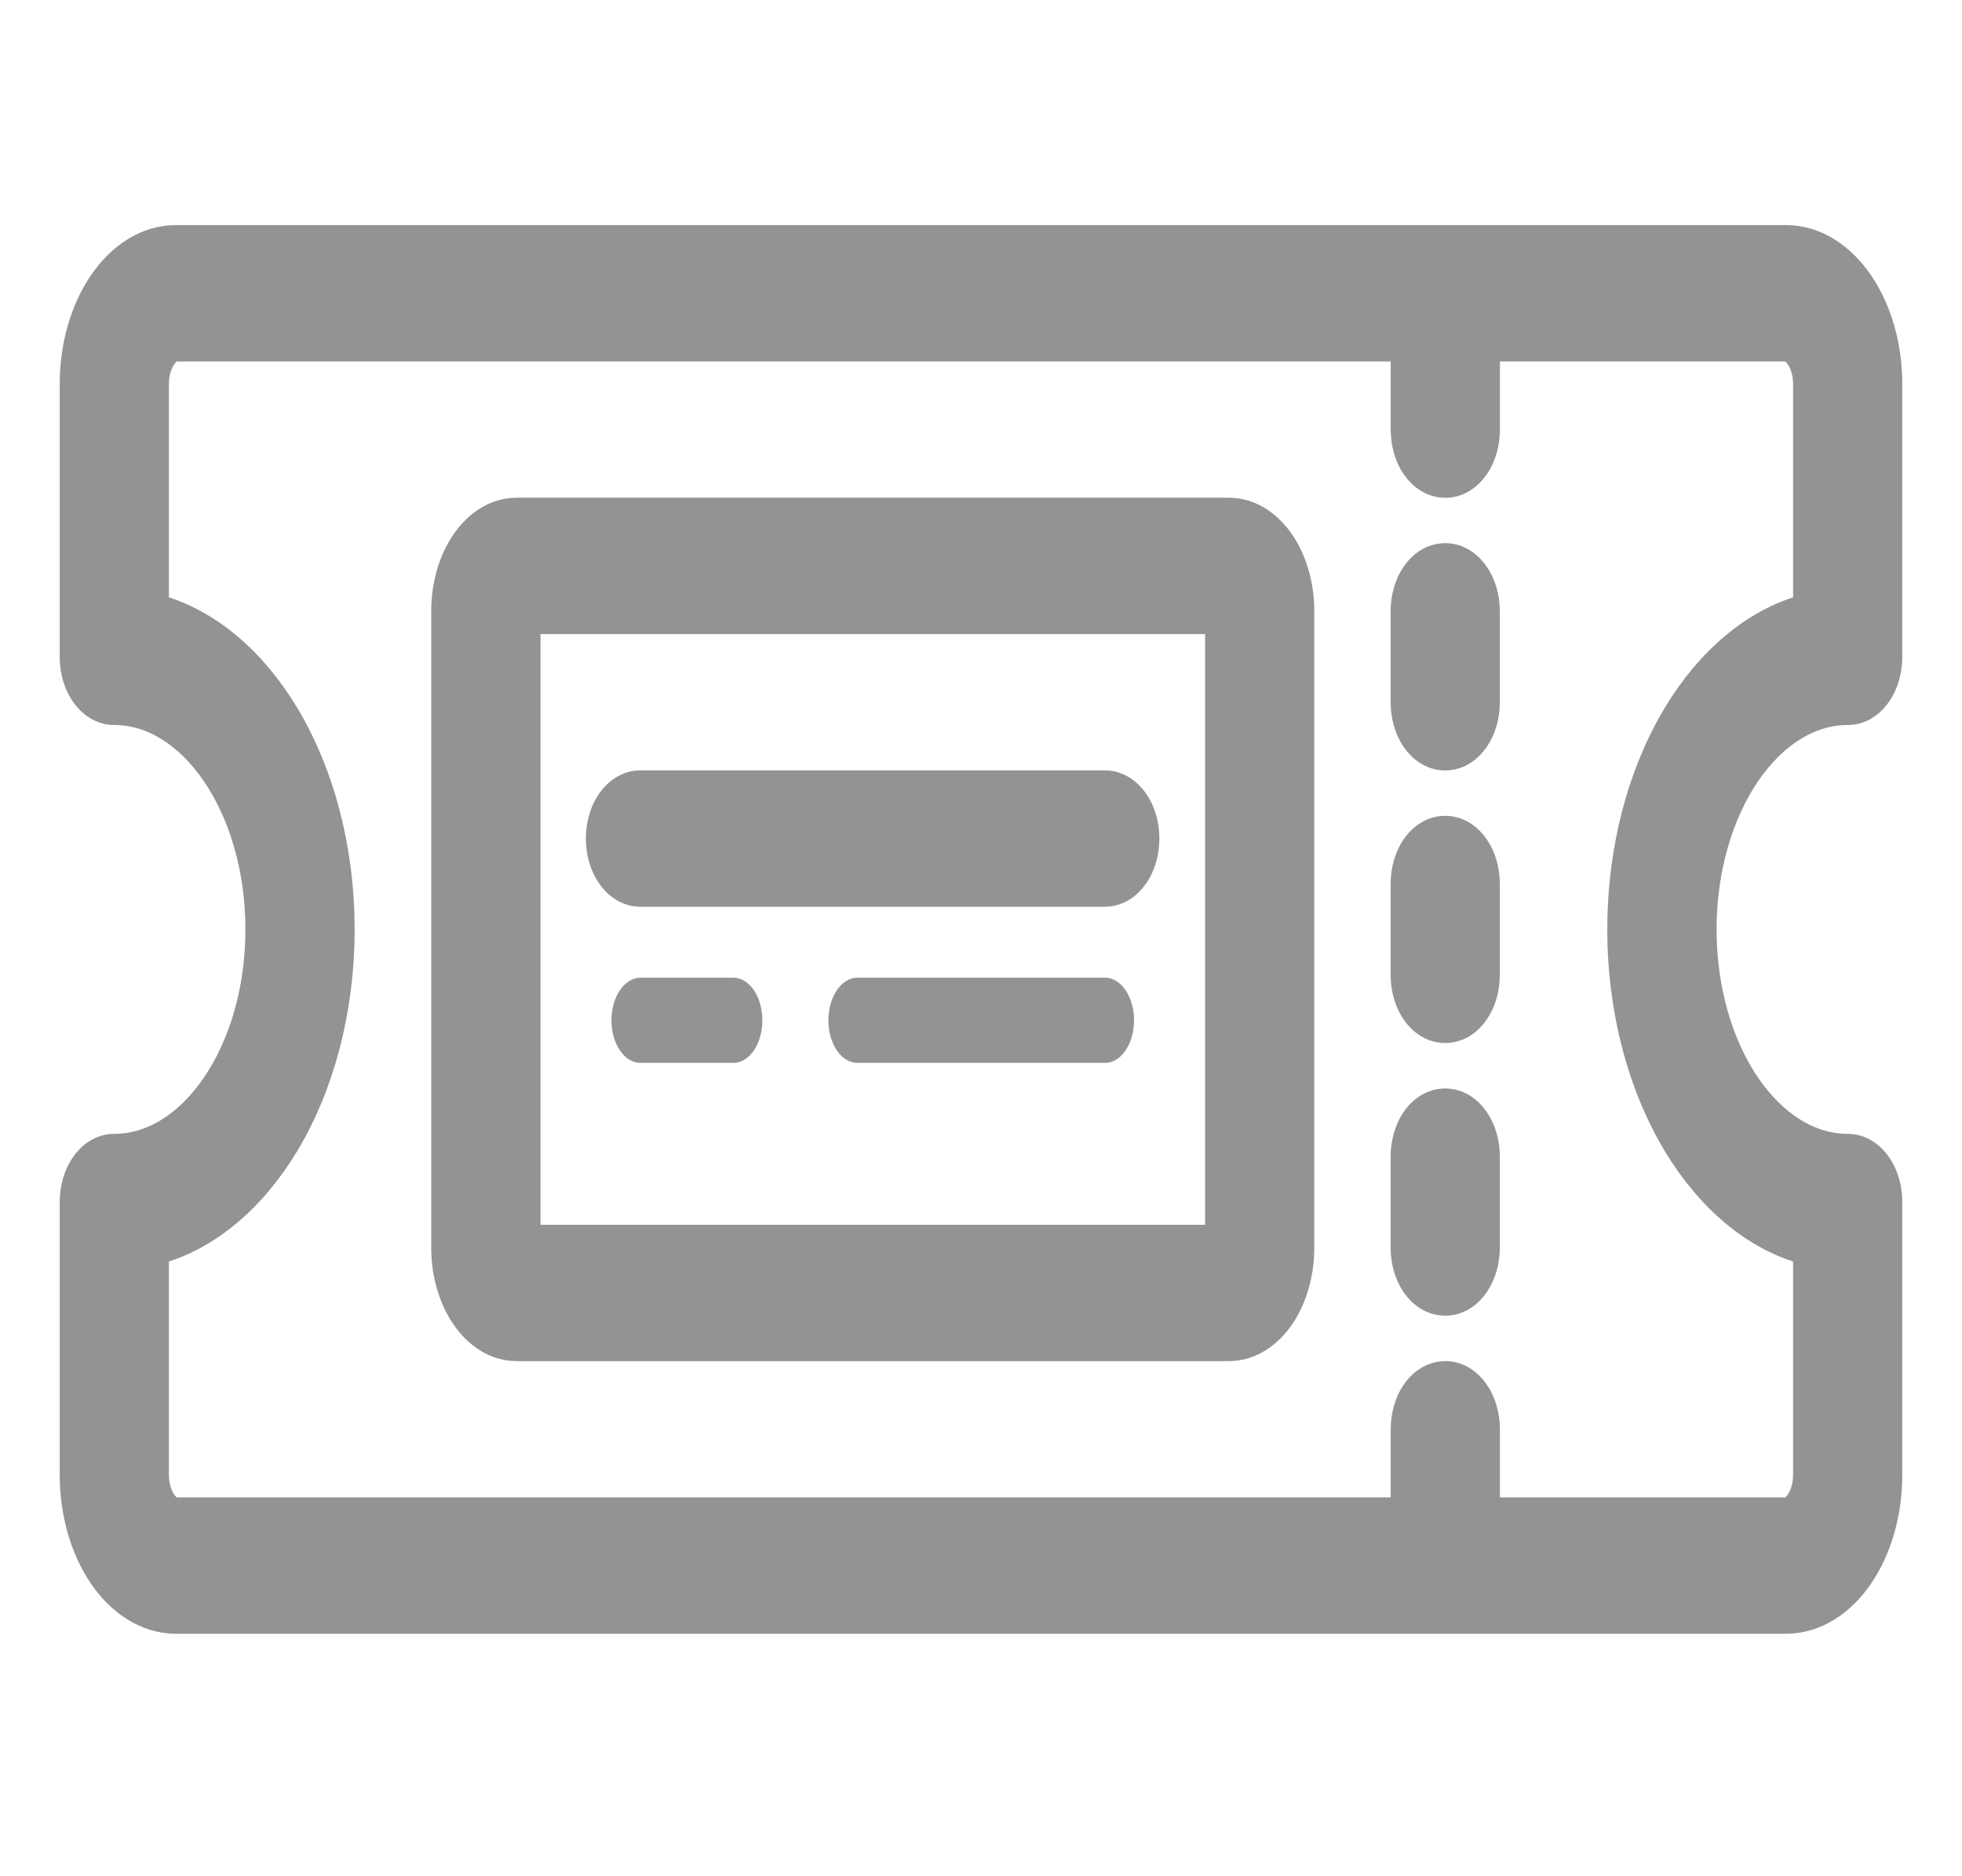 <svg width="23" height="22" viewBox="0 0 23 22" fill="none" xmlns="http://www.w3.org/2000/svg">
<path d="M21.66 8.351C21.818 8.351 21.944 8.257 22.024 8.139C22.105 8.021 22.15 7.865 22.15 7.701V4.504C22.15 4.047 22.023 3.625 21.811 3.314C21.6 3.003 21.292 2.789 20.934 2.789H2.066C1.708 2.789 1.4 3.003 1.189 3.314C0.977 3.625 0.85 4.047 0.85 4.504V7.701C0.85 7.865 0.895 8.021 0.976 8.139C1.056 8.257 1.182 8.351 1.34 8.351C1.782 8.351 2.2 8.615 2.514 9.076C2.828 9.537 3.027 10.181 3.027 10.898C3.027 11.616 2.828 12.26 2.514 12.72C2.2 13.181 1.782 13.445 1.34 13.445C1.182 13.445 1.056 13.54 0.976 13.657C0.895 13.776 0.85 13.931 0.85 14.095V17.292C0.85 17.75 0.977 18.171 1.189 18.483C1.4 18.793 1.708 19.007 2.066 19.007H20.934C21.292 19.007 21.6 18.793 21.811 18.483C22.023 18.171 22.15 17.75 22.15 17.292V14.095C22.15 13.931 22.105 13.776 22.024 13.657C21.944 13.54 21.818 13.445 21.66 13.445C21.218 13.445 20.8 13.181 20.485 12.72C20.172 12.26 19.973 11.616 19.973 10.898C19.973 10.181 20.172 9.537 20.485 9.076C20.8 8.615 21.218 8.351 21.66 8.351ZM18.992 10.898C18.992 11.857 19.236 12.739 19.642 13.416C20.023 14.05 20.554 14.516 21.17 14.68V17.292C21.17 17.422 21.133 17.533 21.083 17.608C21.031 17.683 20.976 17.708 20.934 17.708H17.433V16.759C17.433 16.595 17.388 16.44 17.307 16.322C17.227 16.204 17.101 16.11 16.943 16.11C16.785 16.11 16.658 16.204 16.578 16.322C16.498 16.44 16.453 16.595 16.453 16.759V17.708H2.066C2.024 17.708 1.969 17.683 1.917 17.608C1.867 17.533 1.83 17.422 1.83 17.292V14.68C2.446 14.516 2.977 14.05 3.358 13.416C3.764 12.739 4.007 11.857 4.007 10.898C4.007 9.939 3.764 9.058 3.358 8.38C2.977 7.746 2.446 7.281 1.83 7.116V4.504C1.83 4.375 1.867 4.263 1.917 4.189C1.969 4.113 2.024 4.088 2.066 4.088H16.453V5.037C16.453 5.201 16.498 5.356 16.578 5.475C16.658 5.592 16.785 5.687 16.943 5.687C17.101 5.687 17.227 5.592 17.307 5.475C17.388 5.356 17.433 5.201 17.433 5.037V4.088H20.934C20.976 4.088 21.031 4.113 21.083 4.189C21.133 4.263 21.17 4.375 21.17 4.504V7.116C20.554 7.281 20.023 7.746 19.642 8.38C19.236 9.058 18.992 9.939 18.992 10.898Z" fill="#949292" stroke="#949292" stroke-width="0.3"/>
<path d="M16.942 9.716C16.784 9.716 16.657 9.81 16.577 9.928C16.497 10.046 16.452 10.201 16.452 10.365V11.431C16.452 11.595 16.497 11.75 16.577 11.868C16.657 11.986 16.784 12.08 16.942 12.08C17.1 12.08 17.226 11.986 17.306 11.868C17.387 11.75 17.432 11.595 17.432 11.431V10.365C17.432 10.201 17.387 10.046 17.306 9.928C17.226 9.81 17.1 9.716 16.942 9.716Z" fill="#949292" stroke="#949292" stroke-width="0.3"/>
<path d="M16.942 6.519C16.784 6.519 16.657 6.613 16.577 6.731C16.497 6.849 16.452 7.004 16.452 7.168V8.234C16.452 8.398 16.497 8.553 16.577 8.672C16.657 8.789 16.784 8.884 16.942 8.884C17.1 8.884 17.226 8.789 17.306 8.672C17.387 8.553 17.432 8.398 17.432 8.234V7.168C17.432 7.004 17.387 6.849 17.306 6.731C17.226 6.613 17.1 6.519 16.942 6.519Z" fill="#949292" stroke="#949292" stroke-width="0.3"/>
<path d="M16.942 12.913C16.784 12.913 16.657 13.007 16.577 13.125C16.497 13.243 16.452 13.398 16.452 13.562V14.628C16.452 14.792 16.497 14.947 16.577 15.066C16.657 15.183 16.784 15.277 16.942 15.277C17.1 15.277 17.226 15.183 17.306 15.066C17.387 14.947 17.432 14.792 17.432 14.628V13.562C17.432 13.398 17.387 13.243 17.306 13.125C17.226 13.007 17.1 12.913 16.942 12.913Z" fill="#949292" stroke="#949292" stroke-width="0.3"/>
<path d="M14.404 5.986H6.058C5.8 5.986 5.583 6.14 5.438 6.354C5.291 6.569 5.205 6.858 5.205 7.168V14.628C5.205 14.939 5.291 15.227 5.438 15.442C5.583 15.656 5.8 15.81 6.058 15.81H14.404C14.662 15.81 14.879 15.656 15.025 15.442C15.171 15.227 15.257 14.939 15.257 14.628V7.168C15.257 6.858 15.171 6.569 15.025 6.354C14.879 6.14 14.662 5.986 14.404 5.986ZM14.277 7.285V14.511H6.186V7.285H14.277Z" fill="#949292" stroke="#949292" stroke-width="0.3"/>
<path d="M12.951 9.183H7.508C7.35 9.183 7.224 9.277 7.144 9.395C7.063 9.513 7.018 9.668 7.018 9.833C7.018 9.997 7.063 10.152 7.144 10.27C7.224 10.388 7.35 10.482 7.508 10.482H12.951C13.109 10.482 13.235 10.388 13.315 10.27C13.396 10.152 13.441 9.997 13.441 9.833C13.441 9.668 13.396 9.513 13.315 9.395C13.235 9.277 13.109 9.183 12.951 9.183Z" fill="#949292" stroke="#949292" stroke-width="0.3"/>
<path d="M8.597 11.464H7.508C7.32 11.464 7.168 11.688 7.168 11.964C7.168 12.24 7.32 12.463 7.508 12.463H8.597C8.785 12.463 8.937 12.24 8.937 11.964C8.937 11.688 8.785 11.464 8.597 11.464Z" fill="#949292"/>
<path d="M12.954 11.464H10.051C9.863 11.464 9.711 11.688 9.711 11.964C9.711 12.24 9.863 12.463 10.051 12.463H12.954C13.142 12.463 13.294 12.24 13.294 11.964C13.294 11.688 13.142 11.464 12.954 11.464Z" fill="#949292"/>
</svg>
